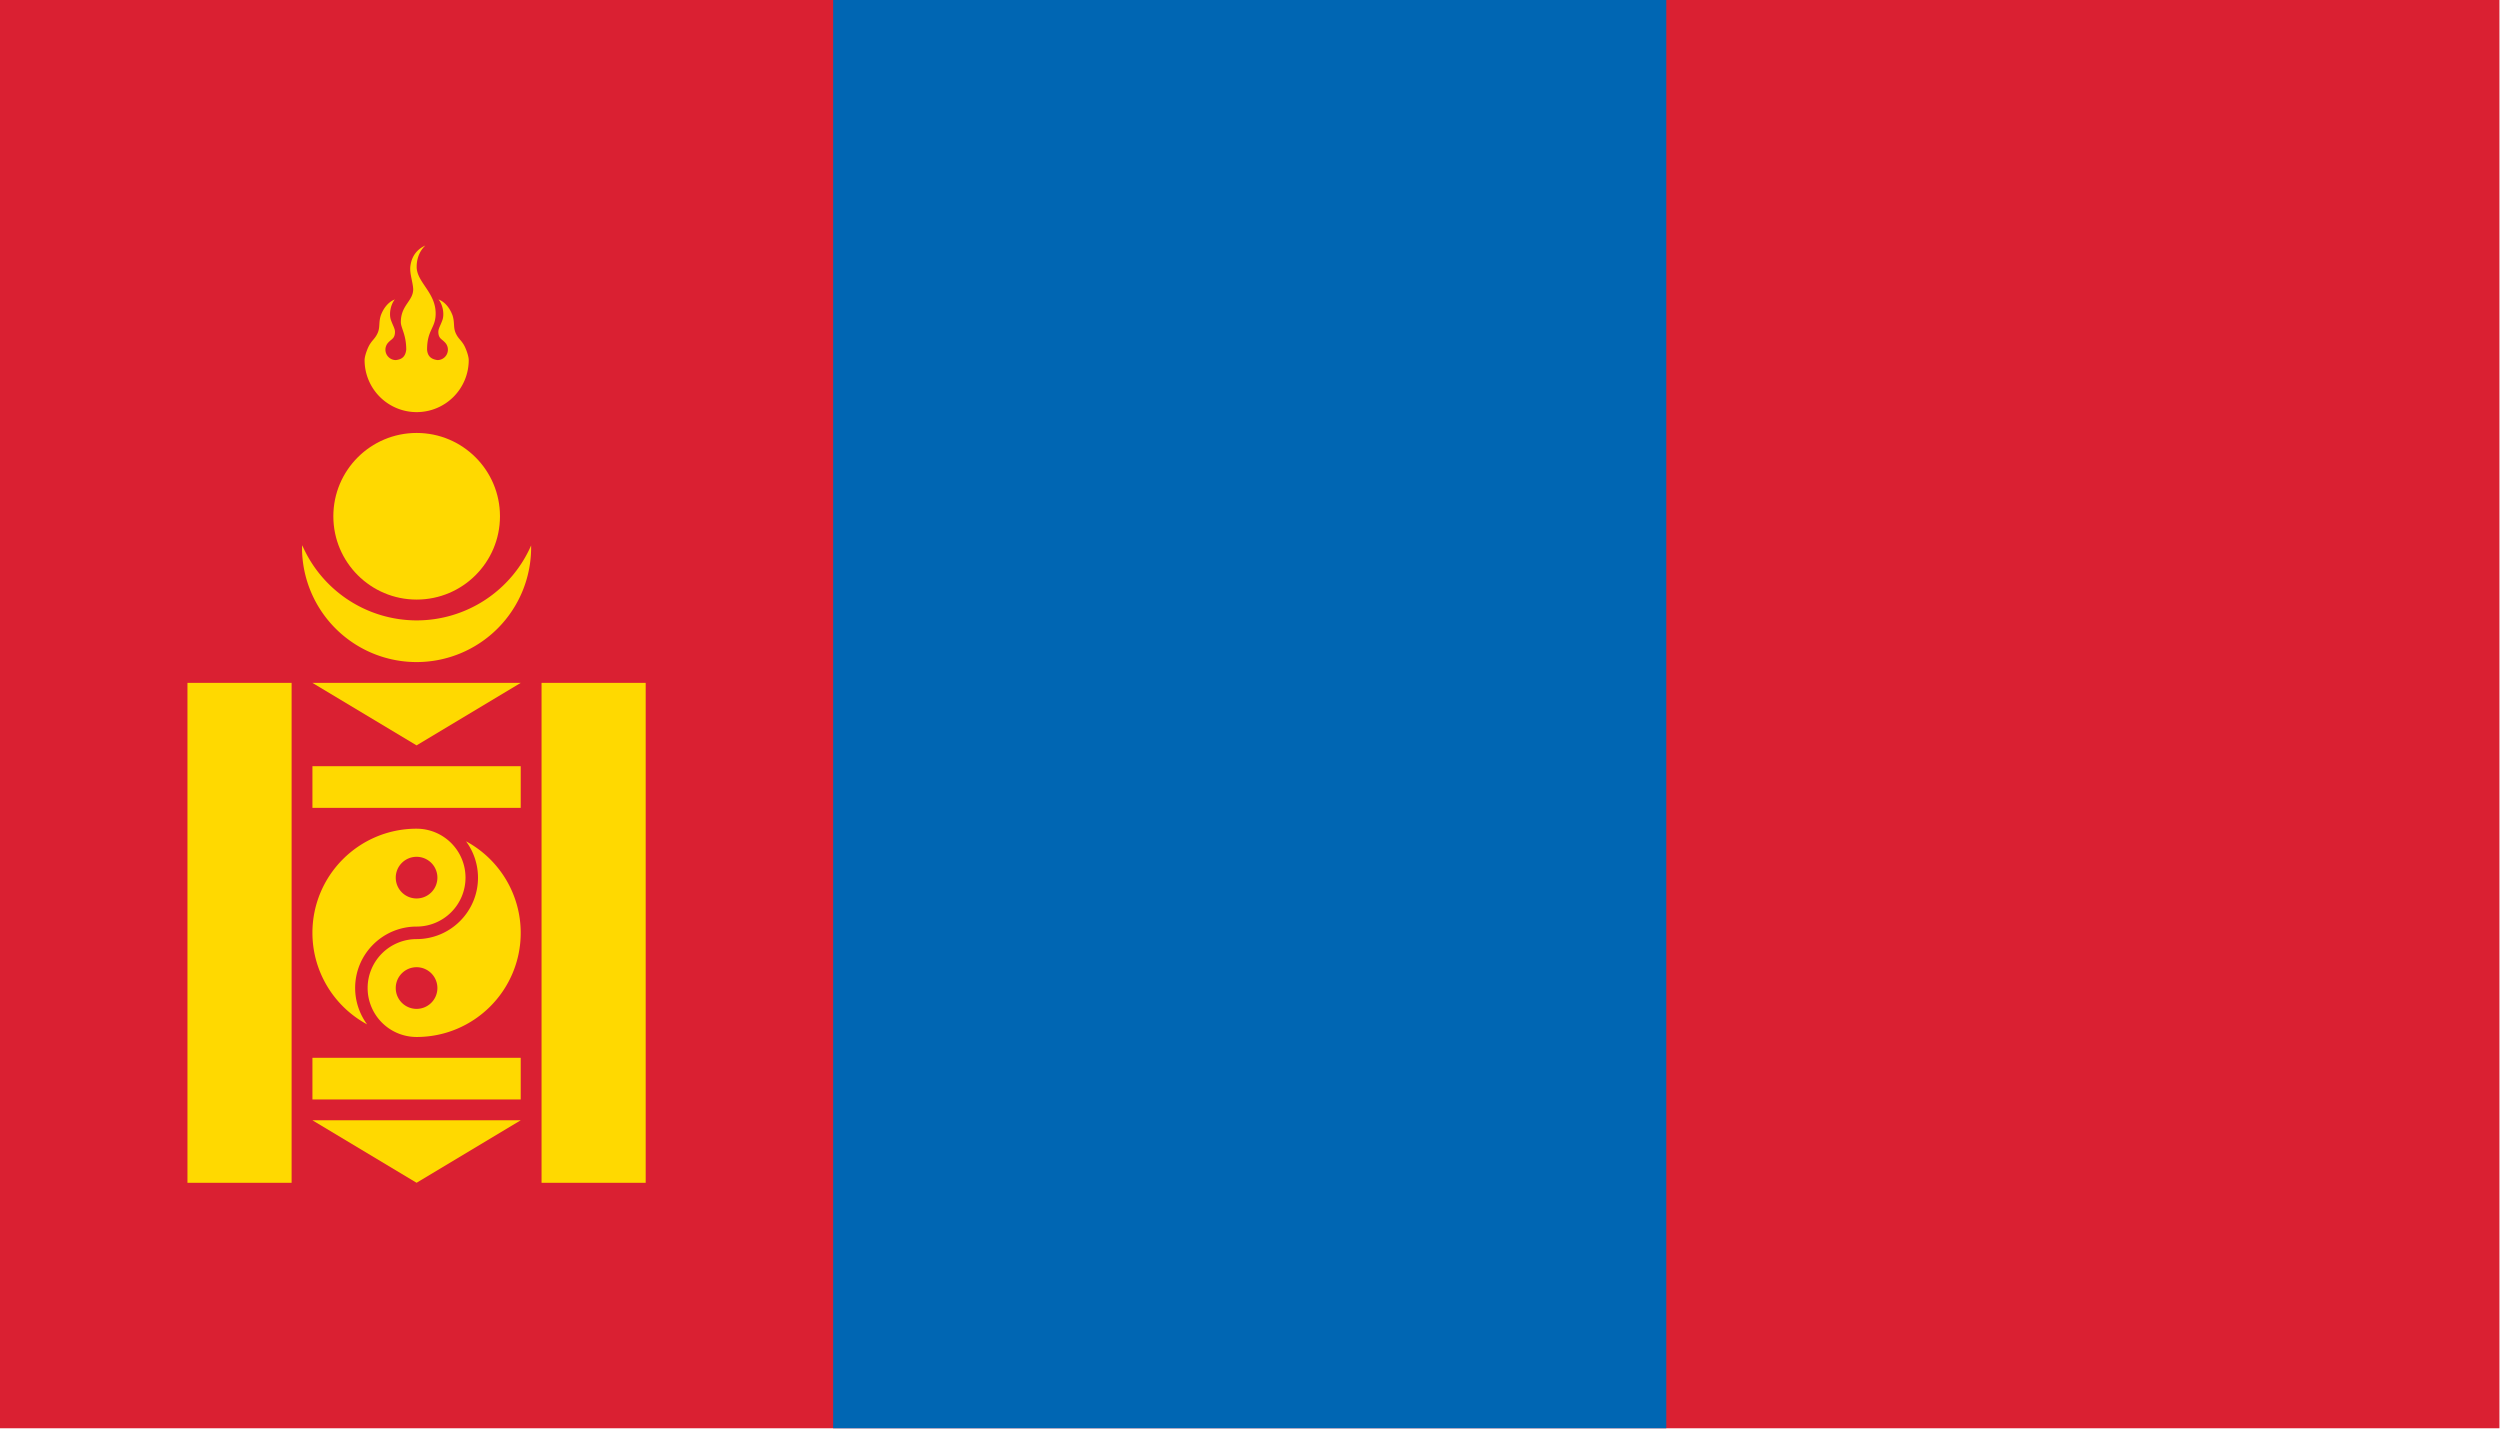 <?xml version="1.0" encoding="UTF-8" standalone="no"?>
<svg
   xmlns:dc="http://purl.org/dc/elements/1.1/"
   xmlns:cc="http://creativecommons.org/ns#"
   xmlns:rdf="http://www.w3.org/1999/02/22-rdf-syntax-ns#"
   xmlns:svg="http://www.w3.org/2000/svg"
   xmlns="http://www.w3.org/2000/svg"
   xmlns:sodipodi="http://sodipodi.sourceforge.net/DTD/sodipodi-0.dtd"
   xmlns:inkscape="http://www.inkscape.org/namespaces/inkscape"
   width="875"
   height="500"
   version="1.1"
   id="svg26"
   sodipodi:docname="Mongolia.svg"
   inkscape:version="1.0.2 (e86c8708, 2021-01-15)">
  <defs
     id="defs30" />
  <sodipodi:namedview
     pagecolor="#ffffff"
     bordercolor="#666666"
     borderopacity="1"
     objecttolerance="10"
     gridtolerance="10"
     guidetolerance="10"
     inkscape:pageopacity="0"
     inkscape:pageshadow="2"
     inkscape:window-width="1344"
     inkscape:window-height="729"
     id="namedview28"
     showgrid="false"
     inkscape:zoom="0.60200568"
     inkscape:cx="548.56198"
     inkscape:cy="437.09769"
     inkscape:window-x="0"
     inkscape:window-y="25"
     inkscape:window-maximized="1"
     inkscape:current-layer="g24" />
  <g
     fill="#f9cf02"
     id="g24"
     transform="matrix(0.729,0,0,0.729,0,42.183)">
    <path
       d="M 0,-57.851 H 1200 V 627.863 H 0 Z"
       fill="#da2032"
       id="path10"
       style="stroke-width:1.069" />
    <path
       d="M 400,-57.851 H 800 V 627.863 H 400 Z"
       fill="#0066b3"
       id="path12"
       style="stroke-width:1.069" />
    <g
       transform="matrix(0.25,0,0,0.25,400,0)"
       fill="#ffd900"
       id="g22">
      <path
         d="m -1239.998,1080 h 200 v 960 h -200 z m 680,0 h 200 v 960 h -200 z m -440,840 200,120 200,-120 z m 0,-120 h 400 v 80 h -400 z m 0,-720 200,120 200,-120 z m 0,160 h 400 v 80 h -400 z M -705,1384.216 a 118.04,118.04 0 0 1 22.968,69.768 c 0.03,65.176 -52.796,118.028 -117.968,118.044 a 94,94 0 0 0 -93.988,93.988 A 94,94 0 0 0 -800,1760 c 110.452,0 200,-89.544 200,-200 0,-73.424 -40.392,-140.908 -105,-175.784 z m -95,241.8 a 40,40 0 0 1 40,40 40,40 0 0 1 -40,40 40,40 0 0 1 -40,-40 40,40 0 0 1 40,-40 z"
         id="path14" />
      <path
         d="m -895,1735.784 a 118.04,118.04 0 0 1 -22.968,-69.768 c -0.03,-65.176 52.796,-118.028 117.968,-118.044 a 94,94 0 0 0 93.988,-93.988 A 94,94 0 0 0 -800,1360 c -110.452,0 -200,89.544 -200,200 0,73.424 40.392,140.908 105,175.784 z m 95,-241.8 a 40,40 0 0 1 -40,-40 40,40 0 0 1 40,-40 40,40 0 0 1 40,40 40,40 0 0 1 -40,40 z M -1019.602,815.62 a 220,220 0 0 0 -0.4,4.38 220,220 0 0 0 220,220 220,220 0 0 0 220,-220 220,220 0 0 0 0,-4 240,240 0 0 1 -219.844,143.984 240,240 0 0 1 -219.764,-144.376 z"
         id="path16" />
      <circle
         cx="-799.835"
         cy="759.997"
         r="160"
         id="circle18" />
      <path
         d="m -783.186,240.05 c -19.88,9.02 -27.308,25.284 -28.908,41.484 -1,13.64 5.02,29.004 5.62,42.344 0,22.956 -23.752,30.516 -23.752,63.28 0,11.26 10.4,23.668 10.4,52.892 -1.8,15.34 -10.36,18.8 -20,20 a 20,20 0 0 1 -20,-20 20,20 0 0 1 5.54,-13.76 20,20 0 0 1 2.04,-2 c 4.56,-4.6 10.82,-6.38 10.78,-18.52 0,-6.24 -4.04,-11.92 -7.9,-22.968 -3.64,-10.72 -1,-28.64 7.66,-39.22 -14,5.4 -22.628,18.82 -27.028,30.86 -4.64,14.8 -0.6,23.324 -6.96,35.624 -3.88,7.96 -8.5,11.26 -12.88,17.9 -5.18,7.24 -11.26,24.172 -11.26,32.032 a 100,100 0 0 0 100,100 100,100 0 0 0 100,-100 c 0,-7.86 -6,-24.792 -11.18,-32.032 -4.38,-6.64 -9.08,-9.94 -12.96,-17.9 -6.28,-12.3 -2.24,-20.824 -6.88,-35.624 -4.4,-12.04 -13.04,-25.456 -27.032,-30.86 8.66,10.58 11.3,28.5 7.66,39.22 -3.88,11.04 -7.96,16.72 -7.96,22.968 0,12.14 6.22,13.92 10.78,18.52 a 20,20 0 0 1 2.04,2 20,20 0 0 1 5.54,13.76 20,20 0 0 1 -20,20 c -11.06,-1.4 -19,-6.56 -20,-20 0,-38.504 16.48,-40.96 16.48,-69.452 0,-40.684 -36.484,-59.944 -36.484,-89.688 0,-10.08 2.36,-27.26 16.64,-40.86 z"
         id="path20" />
    </g>
  </g>
</svg>

